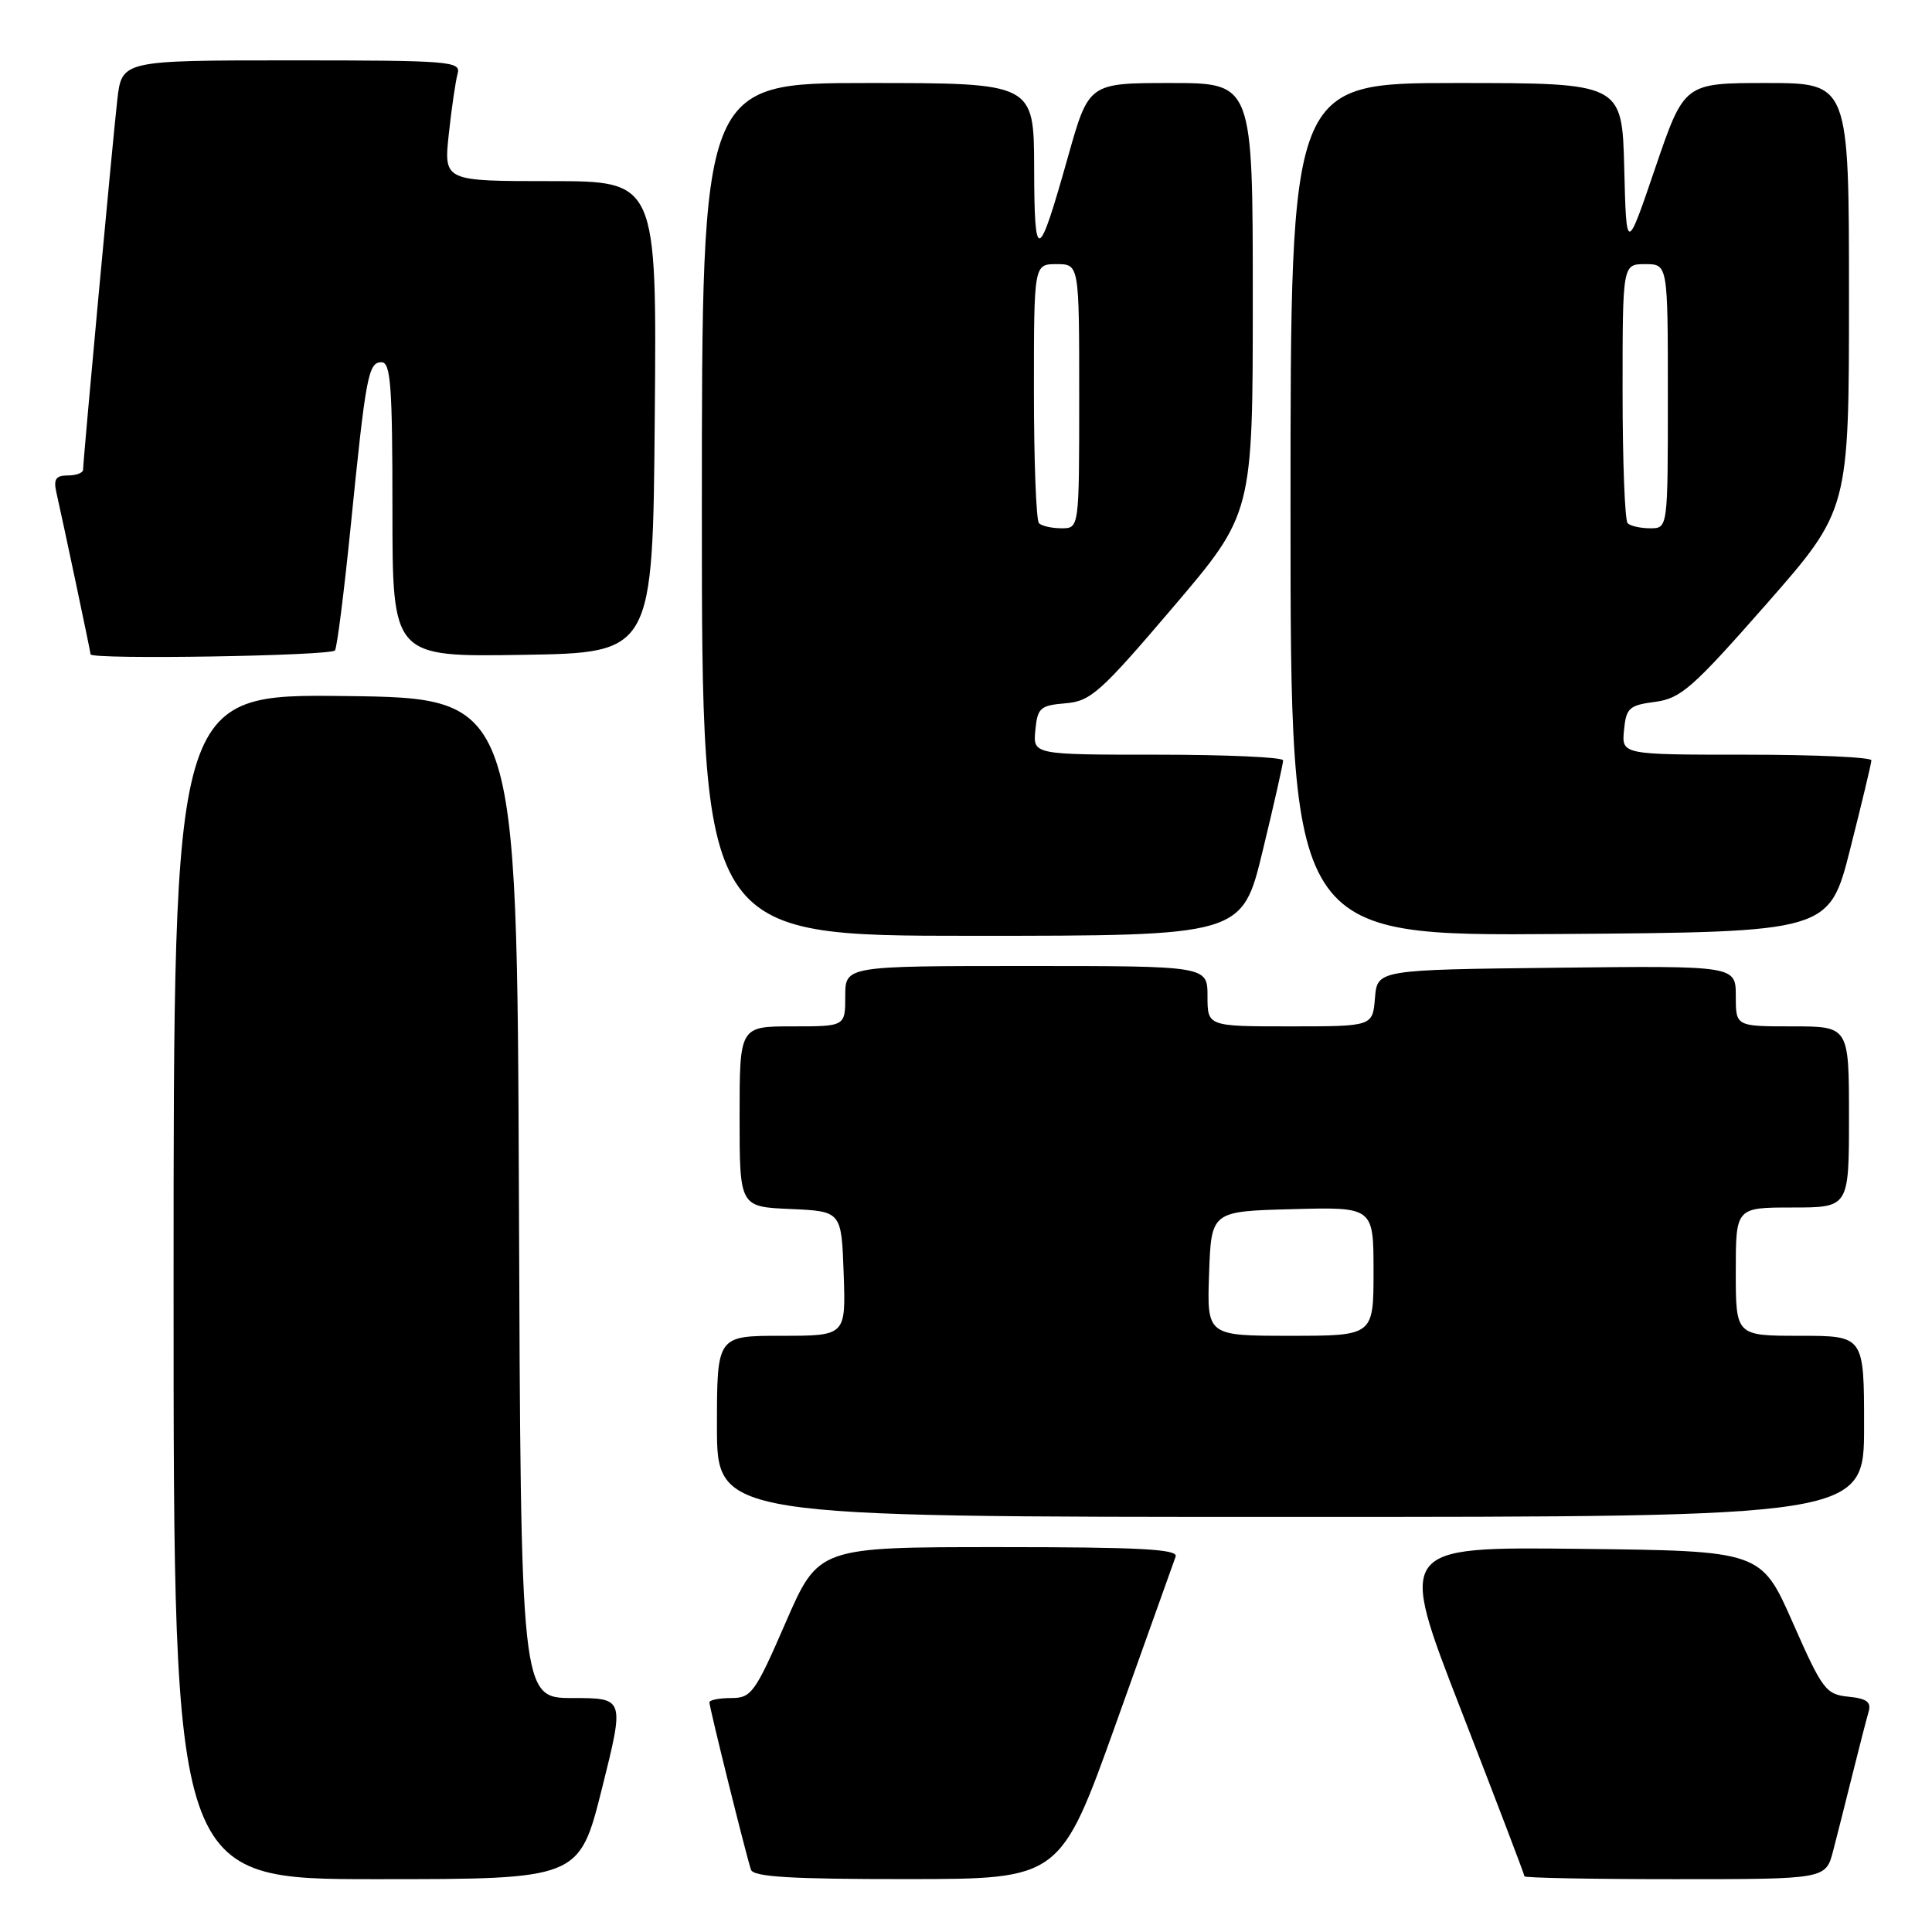 <?xml version="1.0" encoding="UTF-8" standalone="no"?>
<!DOCTYPE svg PUBLIC "-//W3C//DTD SVG 1.1//EN" "http://www.w3.org/Graphics/SVG/1.1/DTD/svg11.dtd" >
<svg xmlns="http://www.w3.org/2000/svg" xmlns:xlink="http://www.w3.org/1999/xlink" version="1.1" viewBox="0 0 256 256">
 <g >
 <path fill="currentColor"
d=" M 79.76 237.00 C 82.76 225.00 82.76 225.00 75.89 225.00 C 69.01 225.00 69.01 225.00 68.76 158.75 C 68.50 92.50 68.50 92.50 45.75 92.23 C 23.00 91.96 23.00 91.96 23.00 170.48 C 23.00 249.00 23.00 249.00 49.88 249.00 C 76.75 249.00 76.75 249.00 79.76 237.00 Z  M 147.92 228.24 C 152.00 216.83 155.54 206.94 155.78 206.25 C 156.12 205.27 151.00 205.00 132.33 205.00 C 108.45 205.00 108.45 205.00 104.10 215.00 C 100.04 224.34 99.56 225.00 96.87 225.00 C 95.29 225.00 94.00 225.26 94.00 225.57 C 94.00 226.26 98.90 245.99 99.51 247.75 C 99.83 248.70 104.88 249.00 120.22 248.99 C 140.50 248.98 140.50 248.98 147.92 228.24 Z  M 242.90 245.25 C 243.44 243.19 244.60 238.57 245.49 235.00 C 246.38 231.43 247.33 227.74 247.60 226.82 C 247.98 225.53 247.35 225.06 244.91 224.82 C 241.94 224.52 241.47 223.90 237.55 215.00 C 233.35 205.50 233.35 205.50 209.27 205.23 C 185.19 204.96 185.19 204.96 193.60 226.60 C 198.22 238.50 202.00 248.41 202.00 248.62 C 202.00 248.83 210.98 249.00 221.96 249.00 C 241.92 249.00 241.92 249.00 242.90 245.25 Z  M 247.00 189.00 C 247.00 177.00 247.00 177.00 238.50 177.00 C 230.00 177.00 230.00 177.00 230.00 168.50 C 230.00 160.00 230.00 160.00 237.50 160.00 C 245.00 160.00 245.00 160.00 245.00 148.00 C 245.00 136.00 245.00 136.00 237.50 136.00 C 230.00 136.00 230.00 136.00 230.00 131.98 C 230.00 127.96 230.00 127.96 206.25 128.23 C 182.50 128.50 182.50 128.50 182.19 132.25 C 181.88 136.00 181.88 136.00 170.94 136.00 C 160.00 136.00 160.00 136.00 160.00 132.00 C 160.00 128.00 160.00 128.00 136.00 128.00 C 112.00 128.00 112.00 128.00 112.00 132.00 C 112.00 136.00 112.00 136.00 105.00 136.00 C 98.00 136.00 98.00 136.00 98.00 147.95 C 98.00 159.91 98.00 159.91 104.75 160.20 C 111.50 160.50 111.50 160.50 111.79 168.75 C 112.08 177.00 112.08 177.00 103.54 177.00 C 95.00 177.00 95.00 177.00 95.00 189.00 C 95.00 201.00 95.00 201.00 171.00 201.00 C 247.00 201.00 247.00 201.00 247.00 189.00 Z  M 167.31 112.75 C 168.81 106.56 170.03 101.16 170.02 100.75 C 170.01 100.34 162.55 100.00 153.44 100.00 C 136.87 100.00 136.87 100.00 137.19 96.75 C 137.47 93.80 137.83 93.47 141.18 93.19 C 144.52 92.92 145.81 91.76 155.43 80.47 C 166.00 68.05 166.00 68.05 166.00 39.53 C 166.00 11.00 166.00 11.00 155.14 11.00 C 144.27 11.00 144.27 11.00 141.52 20.75 C 137.55 34.84 137.06 35.01 137.03 22.25 C 137.00 11.00 137.00 11.00 115.00 11.00 C 93.00 11.00 93.00 11.00 93.00 67.50 C 93.00 124.00 93.00 124.00 128.79 124.00 C 164.59 124.00 164.59 124.00 167.31 112.75 Z  M 245.16 112.50 C 246.69 106.45 247.96 101.16 247.97 100.75 C 247.99 100.34 240.55 100.00 231.44 100.00 C 214.87 100.00 214.87 100.00 215.19 96.75 C 215.47 93.81 215.87 93.45 219.31 93.00 C 222.71 92.55 224.28 91.17 234.06 80.04 C 245.00 67.57 245.00 67.57 245.00 39.29 C 245.00 11.00 245.00 11.00 234.08 11.00 C 223.17 11.00 223.17 11.00 219.33 22.25 C 215.50 33.50 215.50 33.50 215.22 22.25 C 214.93 11.00 214.93 11.00 192.97 11.00 C 171.00 11.00 171.00 11.00 171.00 67.51 C 171.00 124.03 171.00 124.03 206.69 123.76 C 242.37 123.50 242.37 123.50 245.16 112.50 Z  M 44.39 86.18 C 44.67 85.73 45.59 78.42 46.45 69.93 C 48.48 49.71 48.80 48.00 50.55 48.00 C 51.77 48.00 52.00 51.11 52.00 67.52 C 52.00 87.05 52.00 87.05 69.25 86.77 C 86.50 86.50 86.50 86.50 86.76 55.25 C 87.03 24.00 87.03 24.00 72.92 24.00 C 58.80 24.00 58.80 24.00 59.47 17.75 C 59.84 14.31 60.37 10.71 60.64 9.75 C 61.10 8.12 59.59 8.00 38.64 8.00 C 16.14 8.00 16.14 8.00 15.54 13.25 C 14.94 18.53 11.02 60.85 11.01 62.25 C 11.00 62.66 10.09 63.00 8.98 63.00 C 7.40 63.00 7.07 63.49 7.47 65.25 C 8.40 69.35 12.00 86.40 12.00 86.70 C 12.00 87.43 43.94 86.91 44.39 86.18 Z  M 160.21 168.75 C 160.50 160.50 160.50 160.50 171.25 160.22 C 182.00 159.93 182.00 159.93 182.00 168.47 C 182.00 177.00 182.00 177.00 170.96 177.00 C 159.92 177.00 159.92 177.00 160.21 168.75 Z  M 137.67 69.33 C 137.30 68.97 137.00 61.09 137.00 51.83 C 137.00 35.00 137.00 35.00 140.00 35.00 C 143.00 35.00 143.00 35.00 143.00 52.50 C 143.00 70.00 143.00 70.00 140.67 70.00 C 139.38 70.00 138.03 69.70 137.67 69.33 Z  M 215.67 69.33 C 215.30 68.97 215.00 61.09 215.00 51.83 C 215.00 35.00 215.00 35.00 218.00 35.00 C 221.00 35.00 221.00 35.00 221.00 52.50 C 221.00 70.00 221.00 70.00 218.67 70.00 C 217.38 70.00 216.03 69.70 215.67 69.33 Z "/>
</g>
</svg>